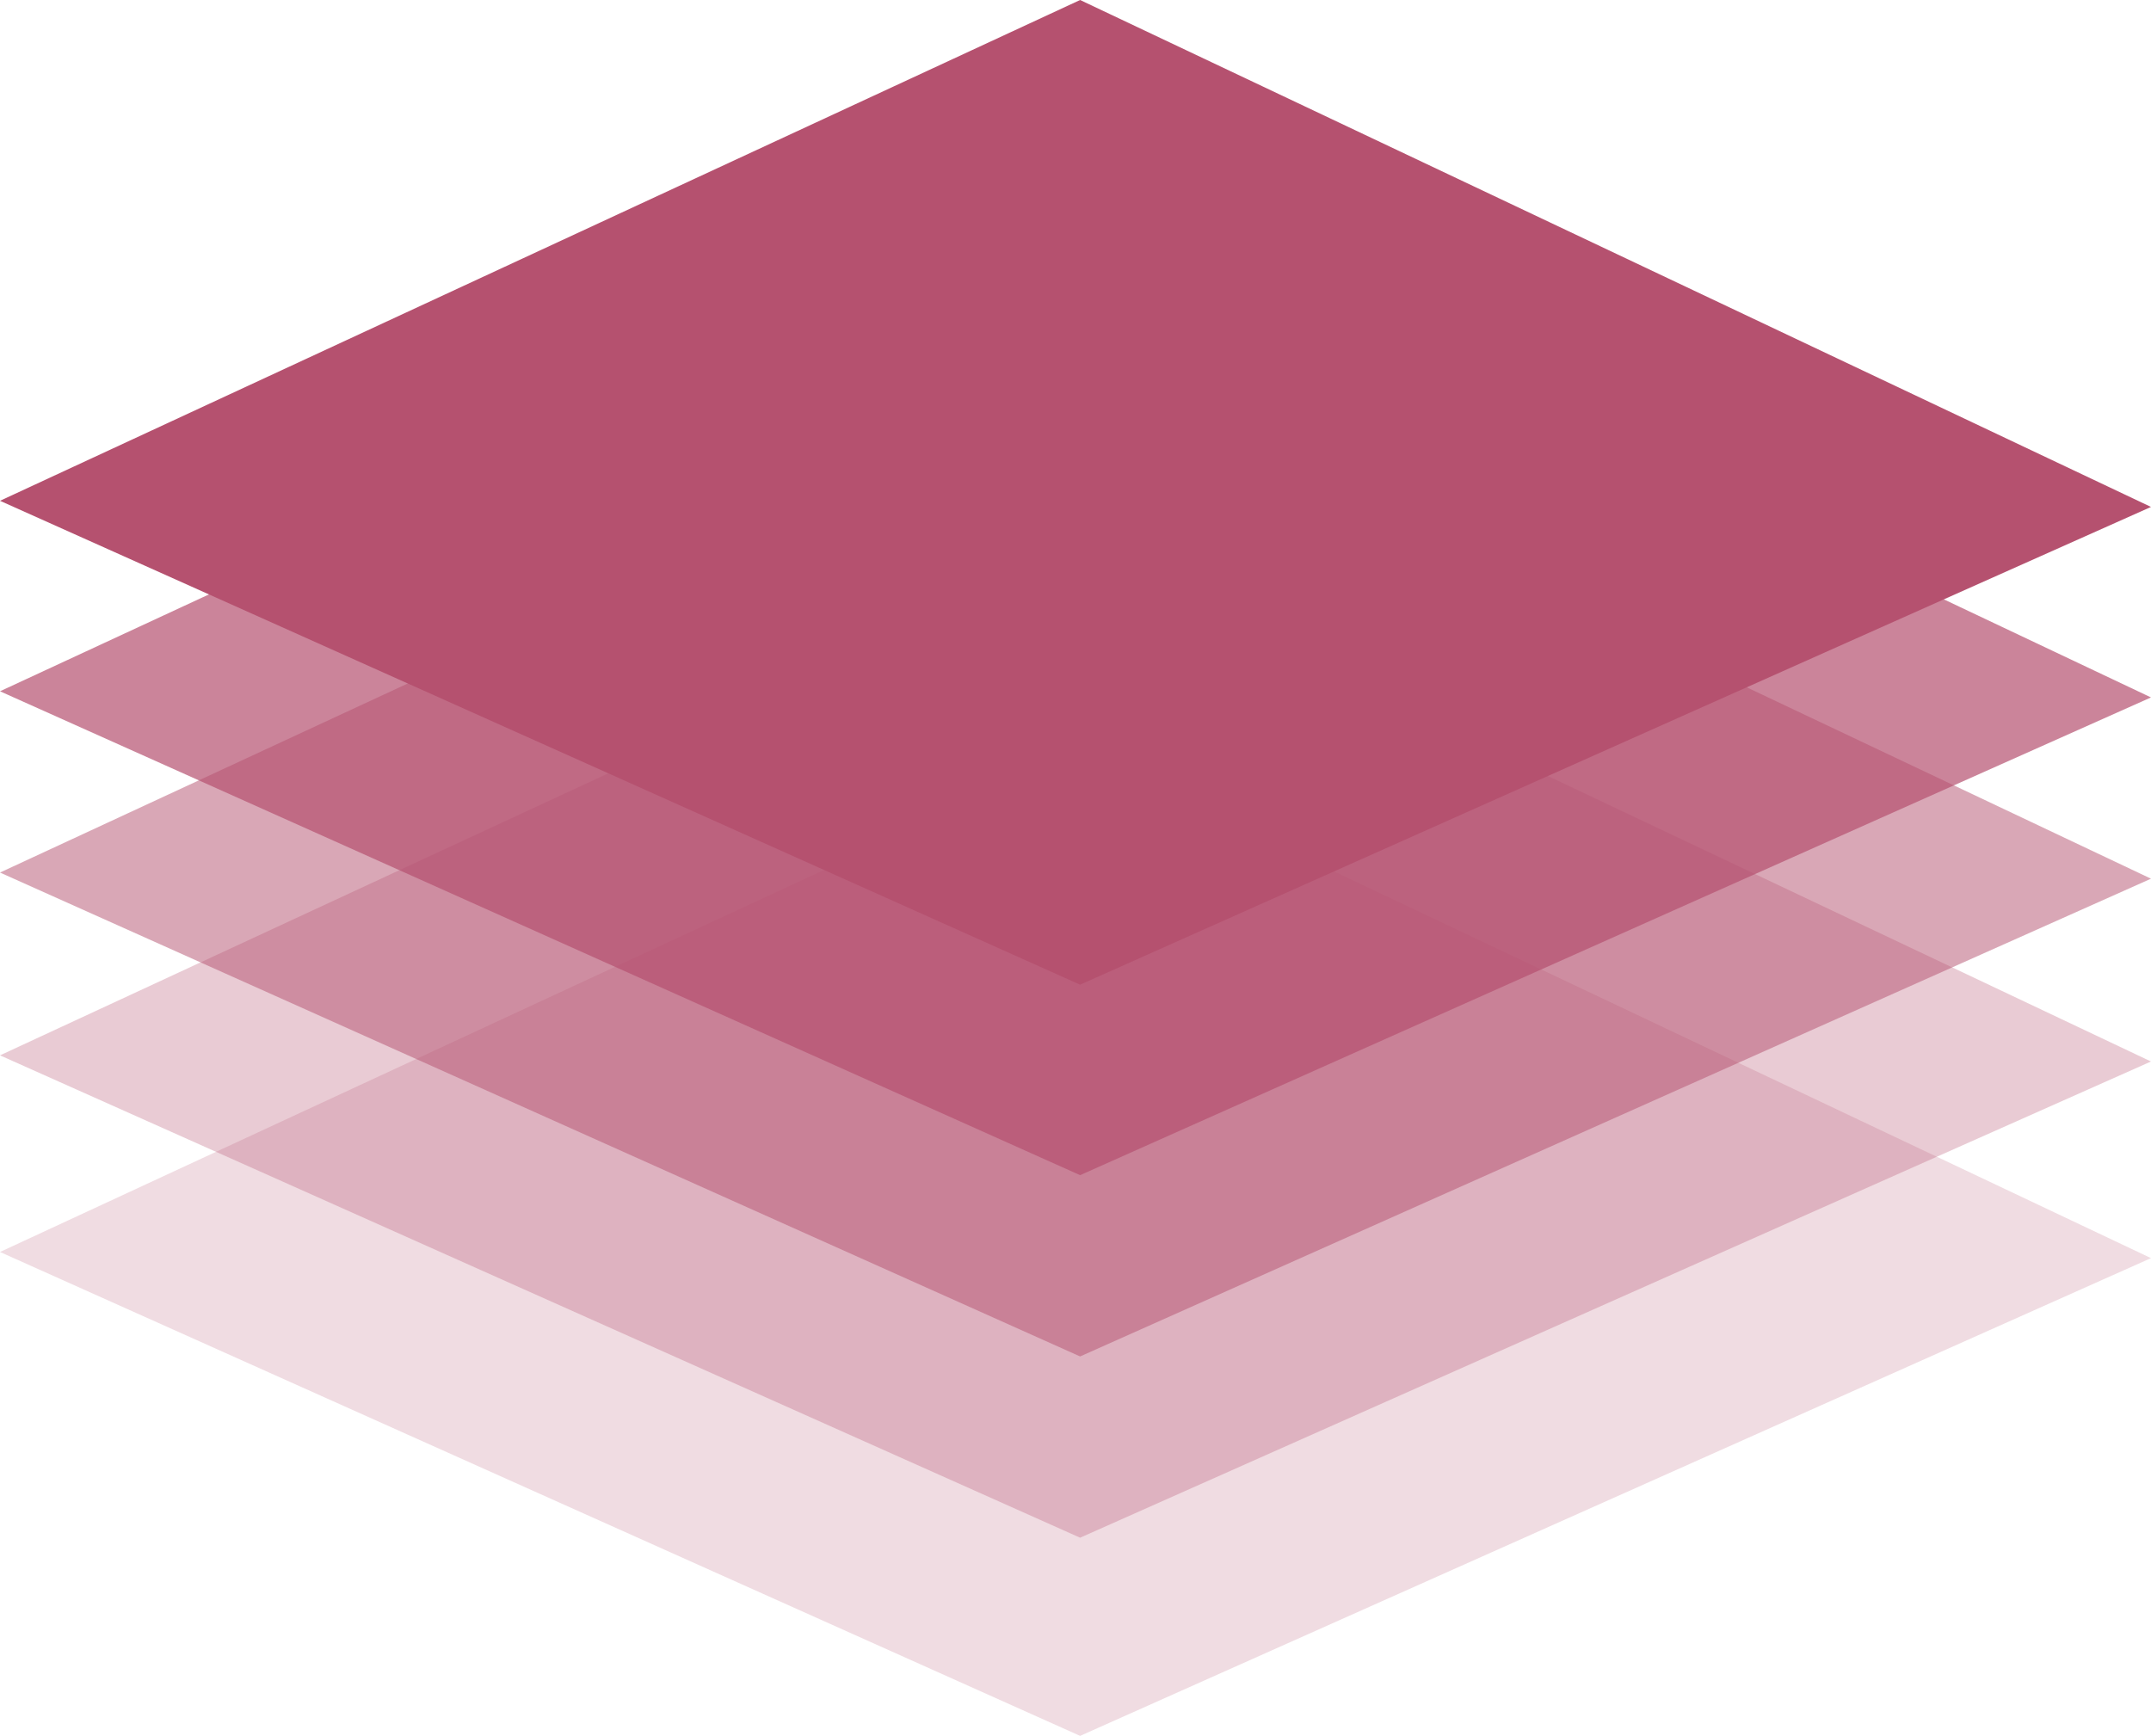 <svg xmlns="http://www.w3.org/2000/svg" preserveAspectRatio="xMidYMid meet" data-bbox="31 43.5 140 113" viewBox="31 43.5 140 113" data-type="color" role="presentation" aria-hidden="true" aria-labelledby="svgcid-n6onv4-4c1m40"><defs><style>#comp-l4fn2w0w3__item-l4frm3hq svg [data-color="1"] {fill: #B5516F;}</style></defs><title id="svgcid-n6onv4-4c1m40"/>
    <g>
        <path fill="#B5516F" opacity=".3" d="M31 112.2l70.3 31.4 69.7-31-69.7-33L31 112.2z" data-color="1"/>
        <path fill="#B5516F" opacity=".2" d="M31 125l70.3 31.5 69.7-31.1-69.7-33L31 125z" data-color="1"/>
        <path fill="#B5516F" opacity=".5" d="M31 100.3l70.3 31.5 69.7-31.1-69.7-33L31 100.3z" data-color="1"/>
        <path opacity=".7" fill="#B5516F" d="M31 88.5l70.3 31.5L171 88.9l-69.7-33L31 88.5z" data-color="1"/>
        <path fill="#B5516F" d="M31 76.1l70.3 31.5L171 76.5l-69.7-33L31 76.1z" data-color="1"/>
    </g>
</svg>